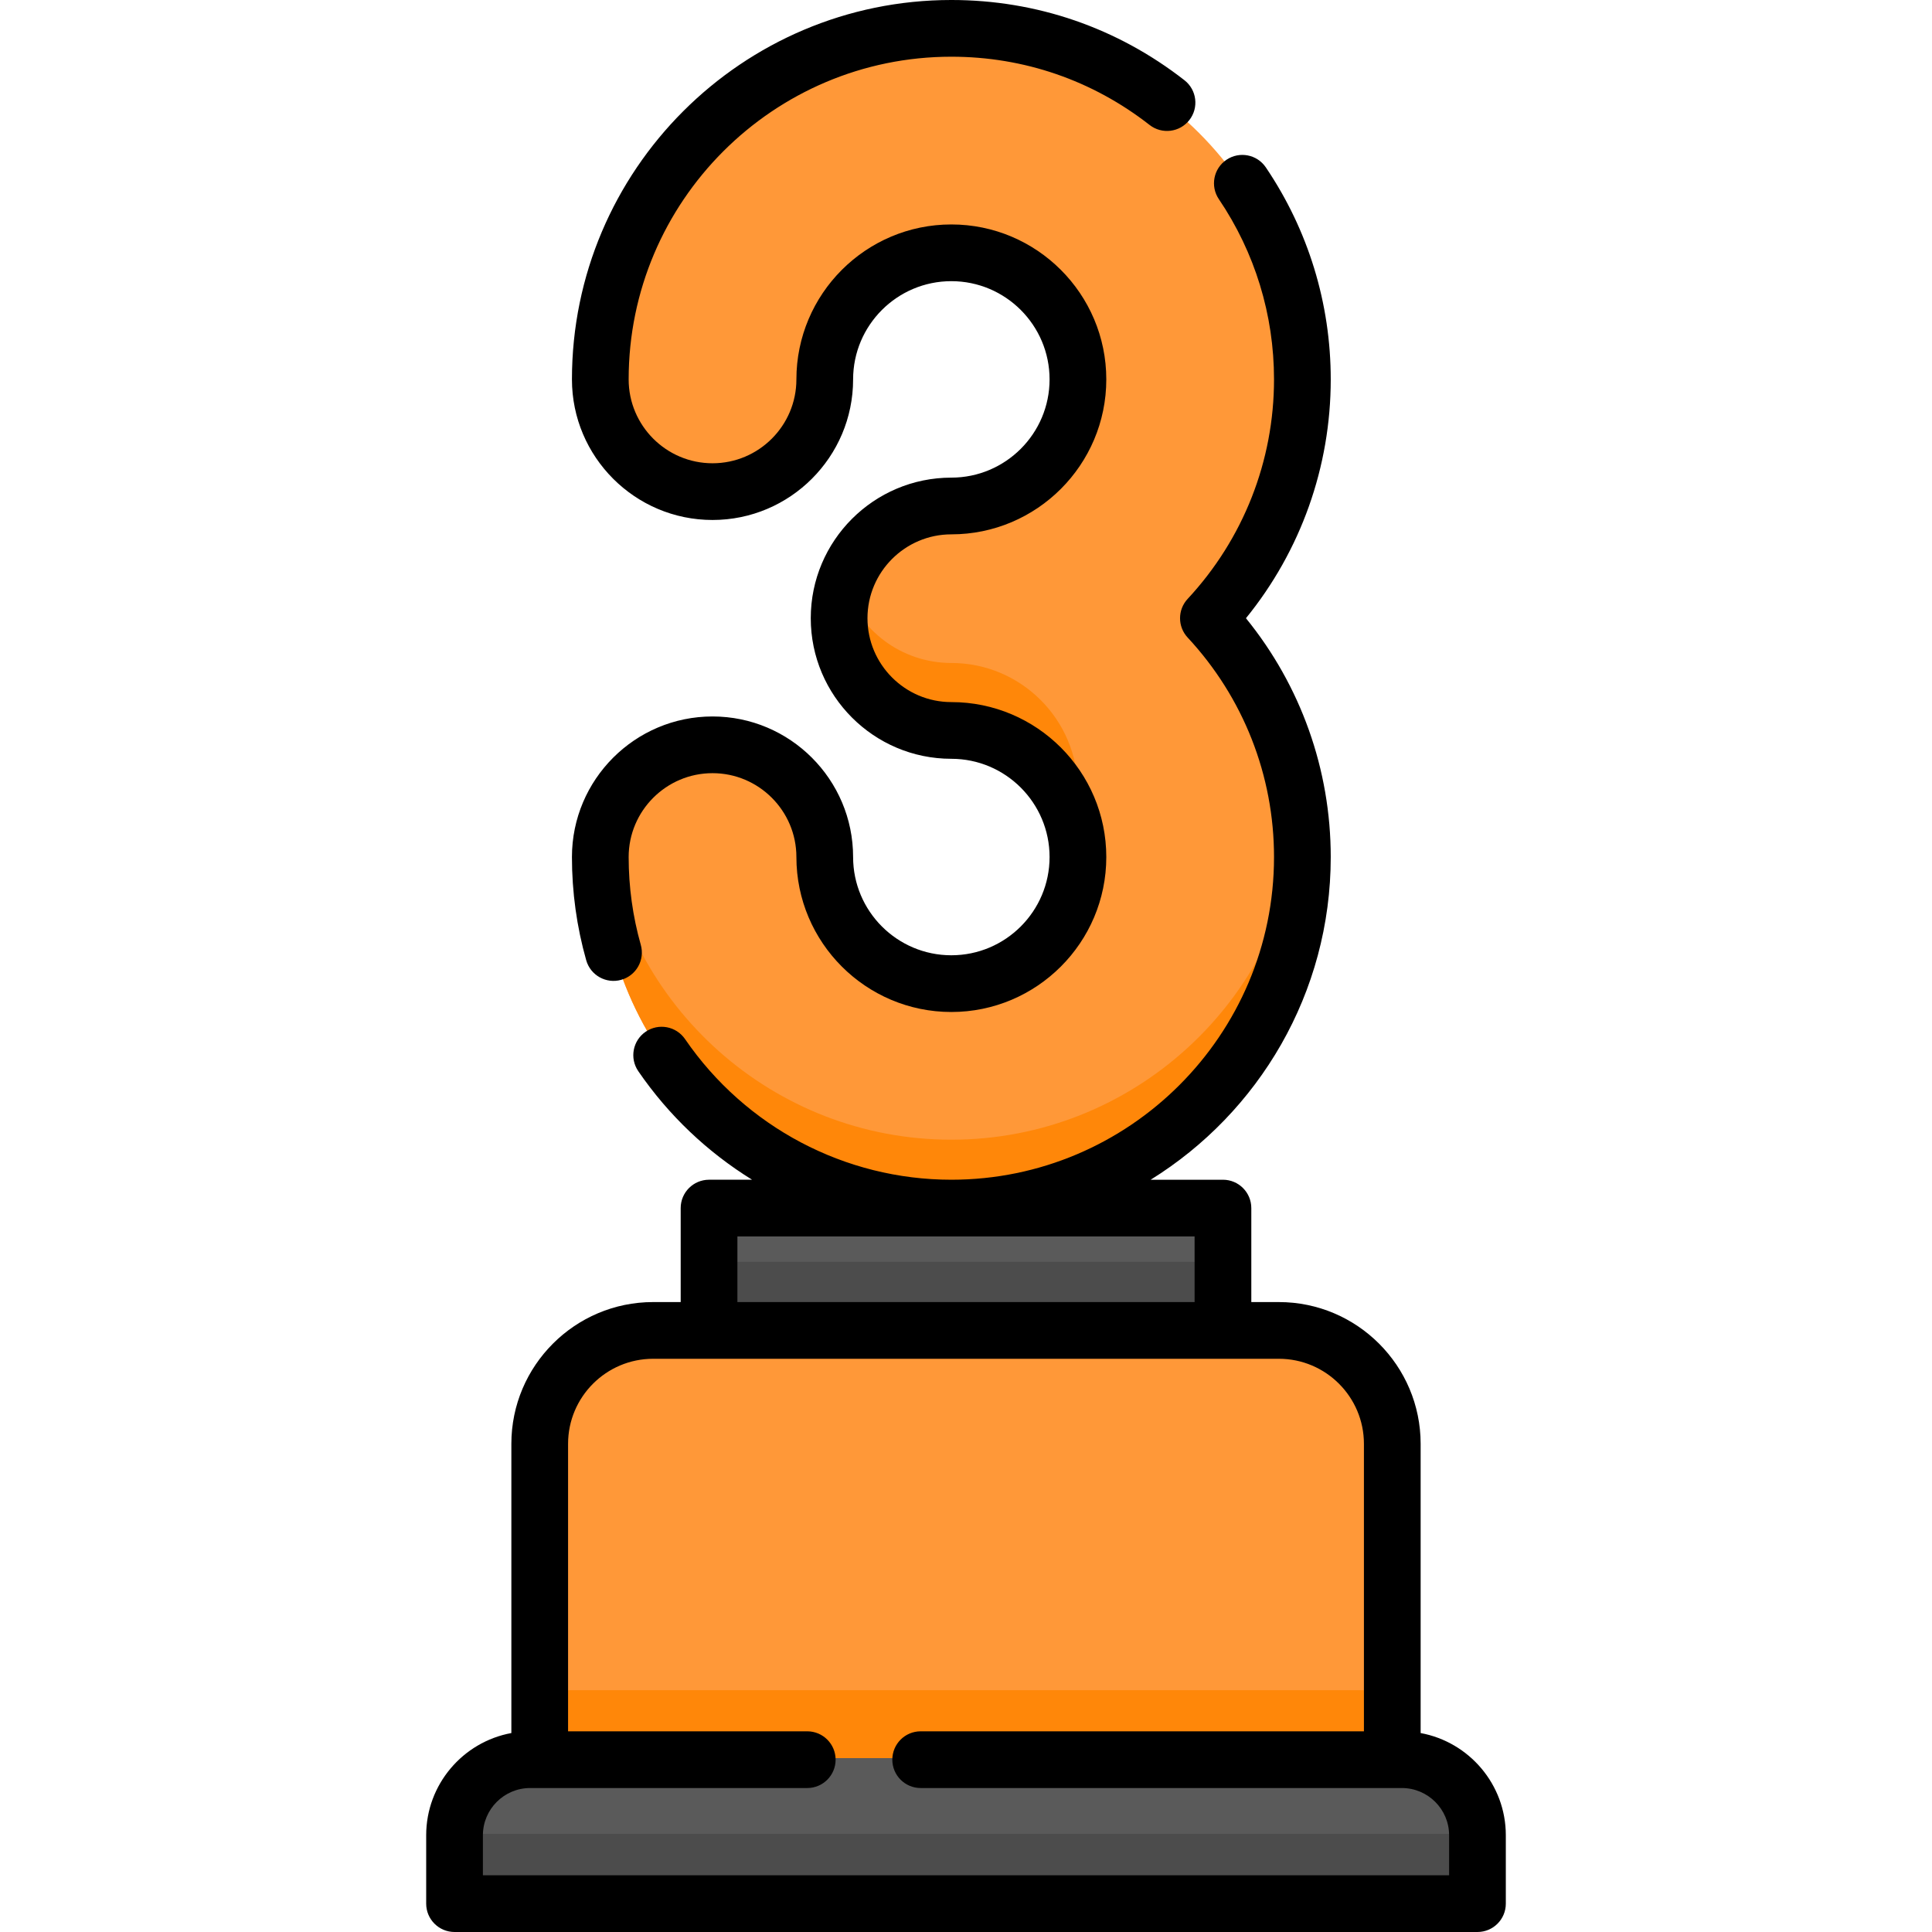<svg id="Capa_1" enable-background="new 0 0 512 512" height="512" viewBox="0 0 512 512" width="512" xmlns="http://www.w3.org/2000/svg"><g><g><path d="m368.75 465.921h-225.499v-83.533c0-16.569 13.431-30 30-30h165.499c16.569 0 30 13.431 30 30z" fill="#ff9838"/><path d="m143.251 447.921h225.499v18h-225.499z" fill="#ff8709"/><path d="m371.277 465.921h-230.554c-11.046 0-20 8.954-20 20v18.079h270.555v-18.079c-.001-11.046-8.955-20-20.001-20z" fill="#5a5a5a"/><path d="m120.723 486h270.555v18h-270.555z" fill="#4c4c4c"/><path d="m188.038 320.03h135.924v32.358h-135.924z" fill="#5a5a5a"/><path d="m188.038 334.388h135.924v18h-135.924z" fill="#4c4c4c"/><path d="m252.123 320.03c-51.197 0-92.85-41.652-92.85-92.85 0-16.394 13.289-29.683 29.683-29.683s29.683 13.29 29.683 29.683c0 18.463 15.021 33.483 33.483 33.483s33.481-15.02 33.481-33.483c0-18.462-15.019-33.482-33.481-33.482-16.394 0-29.683-13.29-29.683-29.683s13.289-29.683 29.683-29.683c18.462 0 33.481-15.02 33.481-33.483 0-18.462-15.019-33.482-33.481-33.482s-33.483 15.02-33.483 33.482c0 16.394-13.289 29.683-29.683 29.683s-29.683-13.29-29.683-29.683c0-51.197 41.652-92.849 92.85-92.849 51.196 0 92.848 41.652 92.848 92.849 0 24.373-9.44 46.583-24.856 63.166 15.416 16.582 24.856 38.792 24.856 63.166 0 51.197-41.652 92.849-92.848 92.849z" fill="#ff9838"/><g><g><g><path d="m252.123 175.698c-13.256 0-24.478-8.69-28.29-20.683-.902 2.839-1.393 5.862-1.393 9 0 16.394 13.289 29.683 29.684 29.683 15.344 0 28.301 10.379 32.243 24.482.801-2.866 1.239-5.882 1.239-9-.002-18.462-15.021-33.482-33.483-33.482z" fill="#ff8709"/></g><g><path d="m252.123 302.03c-47.293 0-86.438-35.543-92.134-81.319-.463 2.083-.715 4.246-.715 6.469 0 51.197 41.652 92.85 92.85 92.85 51.196 0 92.848-41.652 92.848-92.85 0-3.045-.147-6.055-.435-9.026-4.531 47.003-44.246 83.876-92.414 83.876z" fill="#ff8709"/></g></g></g></g><g><path d="m252.115 253.158c-14.355 0-26.034-11.678-26.034-26.033 0-20.543-16.712-37.256-37.255-37.256s-37.256 16.713-37.256 37.256c0 9.287 1.273 18.49 3.782 27.354 1.131 3.993 5.288 6.314 9.278 5.184 3.993-1.131 6.314-5.285 5.184-9.278-2.133-7.532-3.214-15.358-3.214-23.26 0-12.256 9.971-22.227 22.227-22.227 12.255 0 22.226 9.971 22.226 22.227 0 22.642 18.421 41.063 41.064 41.063 22.642 0 41.062-18.421 41.062-41.063s-18.42-41.063-41.062-41.063c-12.256 0-22.227-9.971-22.227-22.227s9.971-22.227 22.227-22.227c22.642 0 41.062-18.421 41.062-41.063s-18.42-41.062-41.062-41.062c-22.643 0-41.064 18.42-41.064 41.062 0 12.256-9.971 22.227-22.226 22.227-12.256 0-22.227-9.971-22.227-22.227 0-47.154 38.363-85.516 85.517-85.516 19.215 0 37.38 6.253 52.529 18.083 3.271 2.554 7.994 1.974 10.548-1.297 2.555-3.271 1.973-7.994-1.298-10.548-17.818-13.913-39.181-21.267-61.781-21.267-55.441 0-100.545 45.105-100.545 100.545 0 20.543 16.713 37.256 37.256 37.256s37.255-16.713 37.255-37.256c0-14.354 11.679-26.032 26.034-26.032 14.354 0 26.032 11.678 26.032 26.032 0 14.355-11.678 26.033-26.032 26.033-20.543 0-37.256 16.713-37.256 37.256s16.713 37.256 37.256 37.256c14.354 0 26.032 11.678 26.032 26.033.001 14.357-11.677 26.035-26.032 26.035z"/><path d="m376.484 459.277v-76.642c0-20.718-16.855-37.573-37.573-37.573h-7.301v-24.906c0-4.151-3.364-7.515-7.515-7.515h-19.159c28.62-17.742 47.724-49.438 47.724-85.517 0-23.178-7.931-45.401-22.467-63.29 14.535-17.888 22.467-40.111 22.467-63.29 0-20.116-5.947-39.546-17.2-56.187-2.324-3.437-6.994-4.341-10.435-2.016-3.438 2.325-4.34 6.996-2.016 10.434 9.565 14.146 14.62 30.663 14.62 47.768 0 21.633-8.13 42.293-22.893 58.173-2.681 2.885-2.681 7.348 0 10.233 14.763 15.881 22.893 36.54 22.893 58.173 0 47.154-38.362 85.517-85.515 85.517-28.179 0-54.561-13.932-70.57-37.269-2.348-3.421-7.025-4.294-10.448-1.945-3.422 2.347-4.293 7.025-1.945 10.448 8.071 11.766 18.393 21.489 30.161 28.766h-11.407c-4.151 0-7.515 3.364-7.515 7.515v24.906h-7.301c-20.718 0-37.573 16.855-37.573 37.573v76.642c-12.822 2.353-22.573 13.603-22.573 27.094v18.115c0 4.151 3.364 7.515 7.515 7.515h271.084c4.151 0 7.515-3.364 7.515-7.515v-18.115c0-13.49-9.751-24.74-22.573-27.092zm-181.064-131.607h121.16v17.391h-121.16zm188.607 169.301h-256.054v-10.6c0-6.906 5.618-12.524 12.524-12.524h73.432c4.151 0 7.515-3.364 7.515-7.515s-3.364-7.515-7.515-7.515h-63.385v-76.182c0-12.431 10.113-22.544 22.544-22.544h165.822c12.43 0 22.544 10.113 22.544 22.544v76.182h-117.466c-4.151 0-7.515 3.364-7.515 7.515s3.364 7.515 7.515 7.515h127.515c6.906 0 12.525 5.618 12.525 12.524v10.6z"/></g></g></svg>